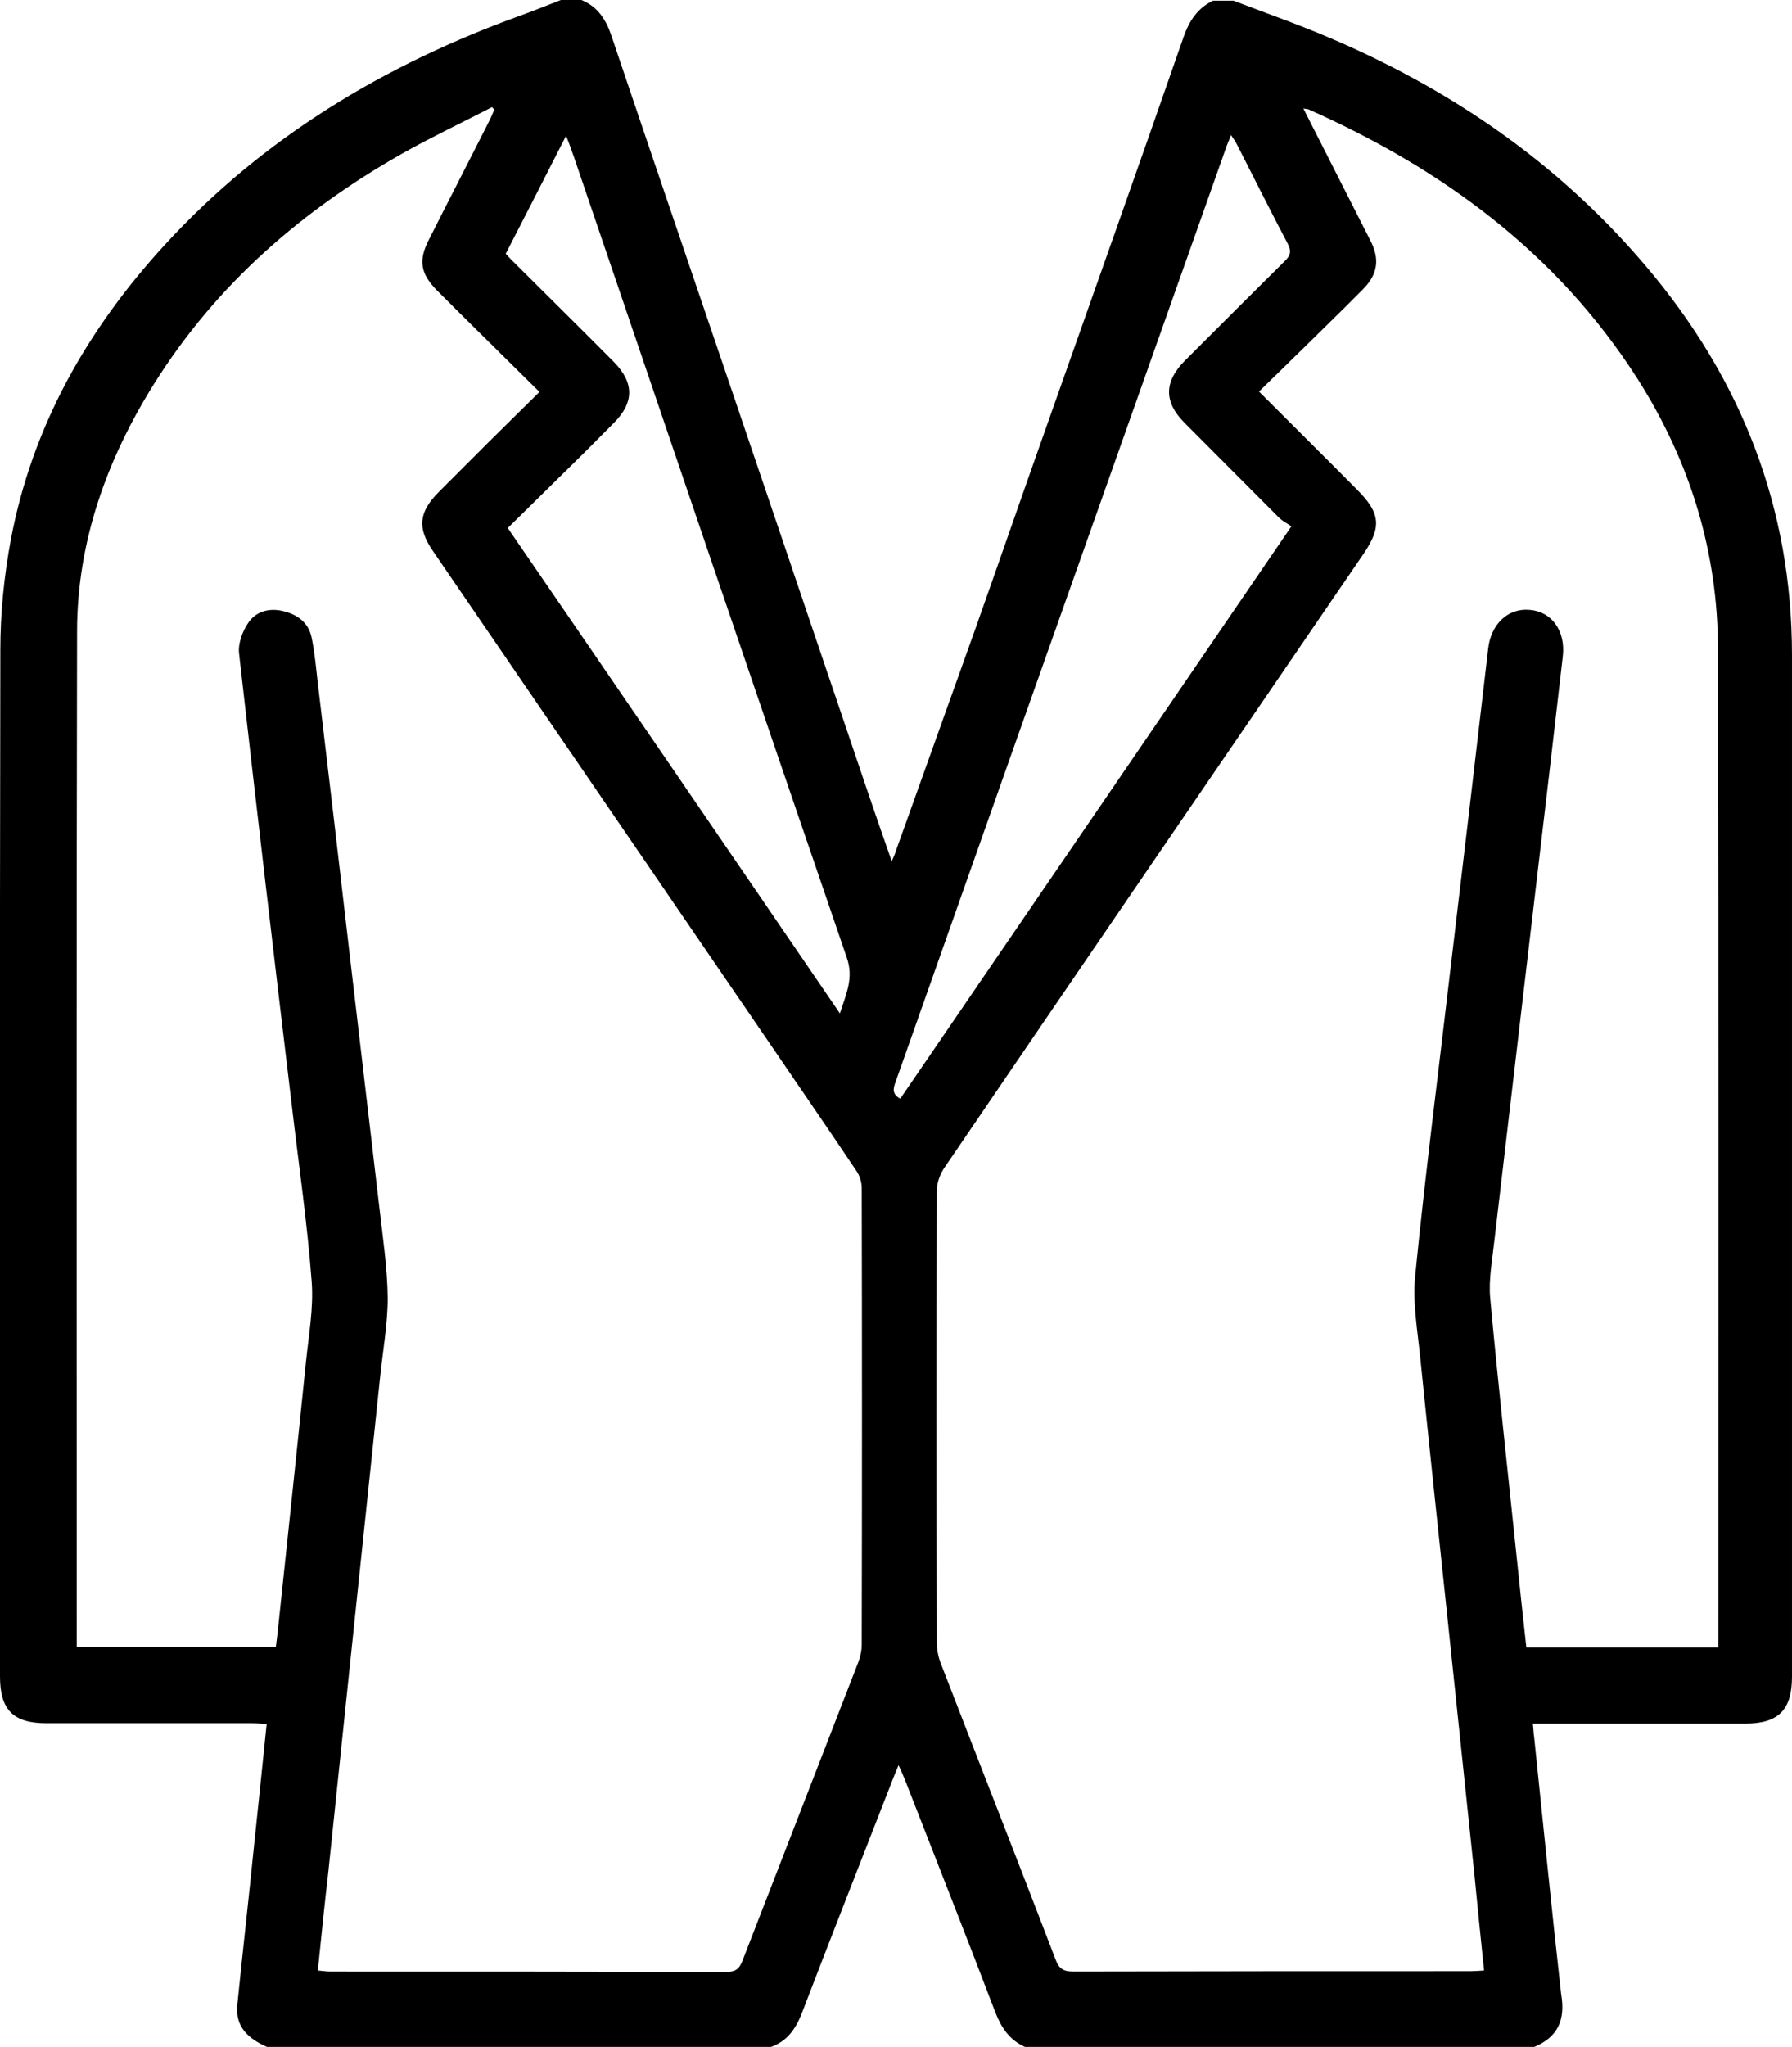 <?xml version="1.0" encoding="utf-8"?>
<!-- Generator: Adobe Illustrator 28.1.0, SVG Export Plug-In . SVG Version: 6.00 Build 0)  -->
<svg version="1.1" id="Calque_1" xmlns="http://www.w3.org/2000/svg" xmlns:xlink="http://www.w3.org/1999/xlink" x="0px" y="0px"
	 viewBox="0 0 525.5 600.1" style="enable-background:new 0 0 525.5 600.1;" xml:space="preserve">
<path d="M449.9,600.1c-49.8,0-99.5,0-149.3,0c-4.5-2-6.9-5.5-8.7-10.1c-8.7-22.8-17.7-45.6-26.6-68.4c-0.5-1.2-1-2.4-1.8-4.1
	c-0.6,1.5-1,2.4-1.4,3.4c-9,23.1-18.1,46.2-27,69.4c-1.8,4.6-4.3,8.1-9,9.8c-49.3,0-98.5,0-147.8,0c-5.4-2.4-9.4-5.8-8.7-12.4
	c1.5-14.9,3.2-29.8,4.7-44.7c1.3-12.4,2.6-24.8,3.9-37.6c-1.7-0.1-3.1-0.2-4.6-0.2c-20,0-40,0-60,0c-9.7,0-13.6-3.9-13.6-13.7
	c0-100.3-0.1-200.7,0.1-301c0-10.8,1.1-21.7,3.1-32.4c6.3-33.3,22.5-61.7,45.2-86.4c28.9-31.5,64.5-52.8,104.4-67.2
	c3.9-1.4,7.8-3,11.7-4.5c2,0,4,0,6,0c4.9,2,7.3,5.9,8.9,10.8c14.2,42.1,28.6,84.1,42.8,126.1c5,14.7,10,29.5,15,44.3
	c5.6,16.4,11.1,32.8,16.7,49.3c2.4,7.1,4.9,14.3,7.6,22c0.6-1.4,1-2.2,1.2-3c7.7-21.6,15.5-43.2,23.2-64.8c7.1-20,14-40,21.1-60
	c13.4-38,26.9-75.9,40.1-113.9c1.7-4.8,4.1-8.4,8.6-10.6c2,0,4,0,6,0c5.3,2,10.7,4,16,6c40.9,15.4,76.7,38.4,105.1,72
	c27.8,32.8,42.7,70.6,42.7,113.9c0,99.8,0,199.7,0,299.5c0,9.7-4,13.7-13.6,13.7c-19.2,0-38.5,0-57.7,0c-1.5,0-2.9,0-4.7,0
	c0.2,1.7,0.2,2.9,0.4,4.1c2.6,25.1,5.1,50.2,7.9,75.2C459.1,592.1,456.9,597.2,449.9,600.1z M93.2,577.7c1.4,0.1,2.5,0.3,3.6,0.3
	c38.8,0,77.5,0,116.3,0.1c2.6,0,3.7-0.9,4.6-3.2c11.3-29.2,22.7-58.4,34-87.6c0.6-1.6,1-3.4,1-5.1c0.1-44.6,0.1-89.2,0-133.9
	c0-1.7-0.6-3.7-1.6-5.1c-7.7-11.5-15.6-22.9-23.4-34.4c-33.6-49.1-67.1-98.1-100.7-147.2c-4.7-6.8-4.2-11.4,1.6-17.3
	c4.9-4.9,9.7-9.7,14.6-14.6c4.9-4.8,9.7-9.6,15-14.8c-10.2-10.1-20.1-19.8-29.9-29.6c-5-5-5.7-8.9-2.5-15.1
	c5.9-11.7,11.9-23.3,17.8-35c0.5-1,0.9-2.1,1.4-3.1c-0.2-0.2-0.5-0.4-0.7-0.7c-8.5,4.4-17.2,8.5-25.6,13.2
	c-29.9,16.8-55.2,38.7-73.5,67.9c-13.9,22.2-22.6,46.4-22.6,72.7c-0.2,97.7-0.1,195.5-0.1,293.2c0,1.5,0,2.9,0,4.4
	c19.7,0,39.1,0,58.4,0c0.3-2.5,0.6-4.7,0.8-6.9c2.7-25.5,5.4-50.9,8-76.4c0.8-7.9,2.3-16,1.7-23.8c-1.3-17.2-3.8-34.3-5.8-51.4
	c-5.3-44.2-10.5-88.5-15.5-132.8c-0.3-2.9,1-6.4,2.7-8.9c2.2-3.3,6-4.4,10-3.5c4.4,1,7.7,3.4,8.6,7.9c0.9,4.4,1.3,8.9,1.8,13.3
	c3.2,26.7,6.3,53.3,9.4,80c2.9,24.7,5.8,49.4,8.7,74.1c1,8.7,2.3,17.4,2.4,26.1c0,7.9-1.5,15.9-2.3,23.9
	c-2.6,25.1-5.3,50.2-7.9,75.3c-2.4,23-4.8,46-7.2,68.9C95.2,558.1,94.2,567.8,93.2,577.7z M503.9,483c0-1.3,0-2.3,0-3.3
	c0-96.4,0.1-192.7-0.1-289.1c0-28.8-8.2-55.4-23.7-79.7c-23.5-36.7-57-61.3-96.3-78.8c-0.4-0.2-0.8-0.1-1.6-0.3
	c6.7,13.2,13.2,26,19.7,38.8c2.8,5.5,2.1,9.9-2.3,14.3c-1.9,1.9-3.7,3.7-5.6,5.6c-8.2,8.1-16.4,16.1-24.8,24.3
	c9.9,9.9,19.4,19.3,28.8,28.8c6.8,6.8,7.2,10.9,1.9,18.7c-41,60-82.1,120-123,180.1c-1.3,1.9-2.2,4.5-2.2,6.8c-0.1,44-0.1,88,0,132
	c0,2.2,0.4,4.5,1.2,6.5c11.2,29,22.6,57.9,33.7,86.9c1,2.7,2.4,3.4,5.2,3.4c38.7-0.1,77.5-0.1,116.3-0.1c1.2,0,2.4-0.1,4.1-0.2
	c-1-9.5-1.9-18.6-2.8-27.8c-2.6-25.1-5.3-50.2-7.9-75.3c-2.7-25.5-5.4-50.9-8-76.4c-0.8-8.1-2.3-16.3-1.5-24.2
	c3-30.2,6.9-60.3,10.4-90.4c3.7-31.1,7.4-62.3,11-93.4c0.8-7.2,5.8-12,12.2-11.4c6.4,0.5,10.5,6.1,9.7,13.5
	c-2.7,23.7-5.5,47.4-8.3,71.1c-3.9,33.5-7.9,67-11.8,100.5c-0.6,5.6-1.7,11.2-1.2,16.7c2.3,25.1,5.1,50.2,7.7,75.3
	c0.9,9,1.9,18,2.9,27.1C466.5,483,484.9,483,503.9,483z M361,39.6c-0.6,1.6-1.2,2.8-1.6,4.1c-21.1,59.5-42.1,119-63.2,178.5
	c-11.1,31.5-22.3,63-33.4,94.5c-0.7,2-1.6,3.9,1.2,5.4c38.1-55.7,76.1-111.3,114.7-167.8c-1.2-0.8-2.5-1.5-3.5-2.4
	c-9.3-9.3-18.5-18.6-27.8-27.9c-6.1-6.1-6.1-12,0-18.2c9.8-9.8,19.6-19.6,29.5-29.4c1.6-1.6,1.8-2.8,0.8-4.8
	c-5.1-9.7-10-19.5-15-29.3C362.3,41.5,361.7,40.7,361,39.6z M246.3,297.1c1.9-5.9,4.1-10.4,2-16.4c-26.8-78.1-53.3-156.3-79.9-234.4
	c-0.7-2-1.4-4-2.4-6.5c-6.1,12-11.9,23.3-17.7,34.6c0.8,0.9,1.5,1.6,2.2,2.3c9.8,9.8,19.7,19.5,29.5,29.4c6,6.1,6,11.9,0,17.9
	c-4,4-7.9,8-11.9,11.9c-6.4,6.3-12.8,12.6-19.2,18.9C181.5,202.3,213.7,249.4,246.3,297.1z"/>
</svg>
